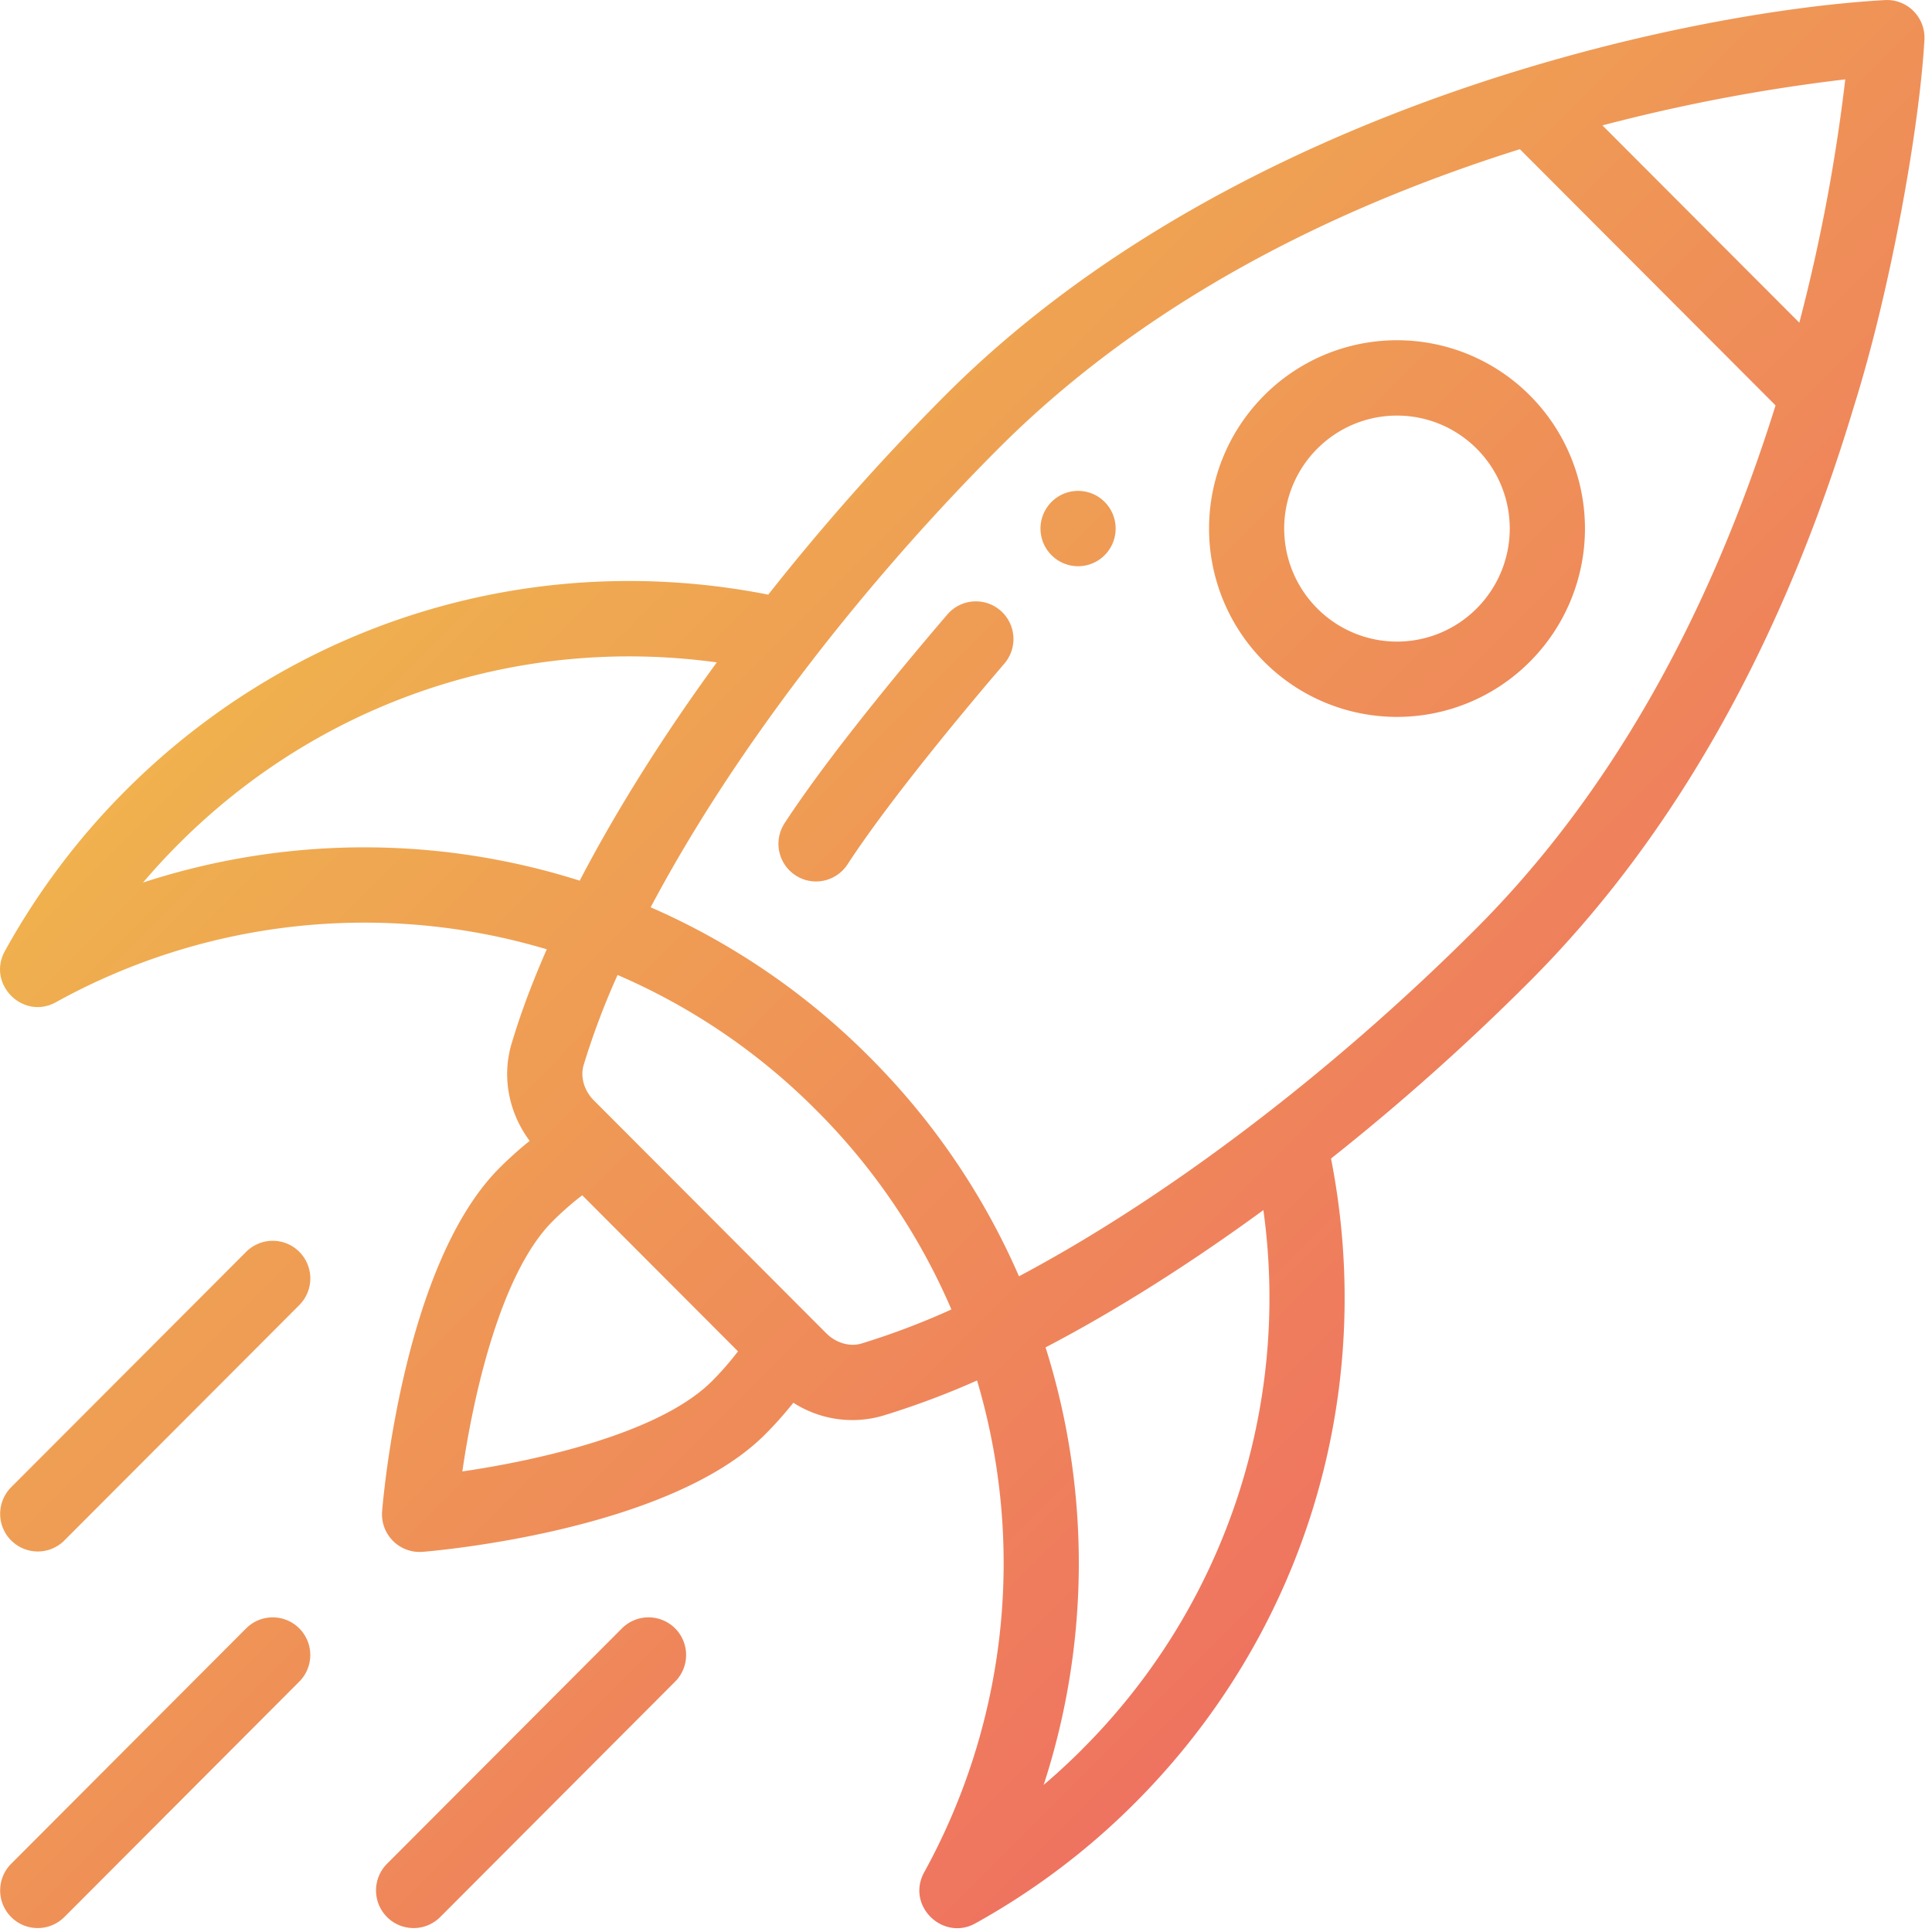 <svg width="64" height="64" fill="none" xmlns="http://www.w3.org/2000/svg"><path fill-rule="evenodd" clip-rule="evenodd" d="M63.386.366c.25.25.383.597.363.951-.159 2.858-1.107 8.238-2.333 12.137-2.357 7.863-5.97 14.273-10.737 19.05a76.28 76.28 0 01-6.587 5.874c1.526 7.78-.87 15.711-6.485 21.337a23.717 23.717 0 01-5.299 4c-1.076.595-2.3-.592-1.692-1.695a21.23 21.23 0 001.75-16.29 27.19 27.19 0 01-3.113 1.165 3.609 3.609 0 01-2.972-.428c-.29.364-.602.715-.936 1.05-3.205 3.211-11.017 3.863-11.348 3.89a1.247 1.247 0 01-1.339-1.342c.027-.332.678-8.158 3.883-11.369.321-.322.657-.623 1.005-.903-.697-.935-.928-2.128-.597-3.228.292-.98.683-2.024 1.163-3.118A21.115 21.115 0 001.852 33.2c-1.086.602-2.294-.6-1.69-1.695a23.772 23.772 0 013.991-5.31c5.615-5.625 13.53-8.027 21.296-6.497a76.325 76.325 0 015.861-6.6C40.996 3.395 56.11.357 62.438.003a1.24 1.24 0 01.95.364zM5.914 27.96c-.41.41-.801.835-1.175 1.275a23.622 23.622 0 0114.465-.062c1.203-2.311 2.747-4.77 4.54-7.23-6.548-.901-13.102 1.279-17.83 6.017zm17.67 17.793c-1.712 1.715-5.73 2.62-8.268 2.99.368-2.542 1.27-6.564 2.986-8.283.313-.313.642-.602.985-.865l5.16 5.17c-.262.344-.55.674-.863.988zm3.787-1.587c.321.323.779.456 1.166.34a24.94 24.94 0 002.98-1.128 21.048 21.048 0 00-4.474-6.598 21.003 21.003 0 00-6.585-4.483 24.981 24.981 0 00-1.124 2.984c-.117.39.015.849.337 1.17l7.7 7.715zm8.476 13.785c-.41.41-.835.802-1.274 1.176a23.753 23.753 0 00.063-14.493c2.306-1.205 4.76-2.752 7.215-4.548a21.124 21.124 0 01-6.005 17.864zm-2.092-15.672c5.386-2.863 10.867-7.235 15.163-11.539 4.334-4.343 7.663-10.163 9.9-17.31l-8.47-8.488c-7.133 2.243-12.943 5.578-17.277 9.92-4.295 4.304-8.659 9.797-11.517 15.193a23.474 23.474 0 017.25 4.96 23.528 23.528 0 014.951 7.264zm25.85-31.59l-6.522-6.535a58.715 58.715 0 018.044-1.525 58.942 58.942 0 01-1.522 8.06zM41.876 13.1a6.24 6.24 0 000 8.819 6.21 6.21 0 008.803 0 6.241 6.241 0 000-8.82 6.212 6.212 0 00-8.803 0zm7.042 7.055a3.724 3.724 0 01-5.282 0 3.742 3.742 0 010-5.291 3.727 3.727 0 015.282 0 3.745 3.745 0 010 5.291zm-14.085-3.528a1.247 1.247 0 000 1.764 1.242 1.242 0 001.76 0 1.25 1.25 0 000-1.764 1.242 1.242 0 00-1.76 0zm-1.695 3.595a1.243 1.243 0 00-1.756.134c-1.38 1.611-3.916 4.652-5.391 6.913a1.248 1.248 0 00.36 1.727 1.244 1.244 0 001.724-.362c1.45-2.223 4.117-5.393 5.197-6.653a1.25 1.25 0 00-.134-1.76zM2.132 63.505l7.782-7.799a1.249 1.249 0 000-1.764 1.244 1.244 0 00-1.76 0L.37 61.74a1.25 1.25 0 000 1.765 1.244 1.244 0 001.76 0zm20.232-7.799l-7.782 7.799a1.245 1.245 0 01-1.761 0 1.25 1.25 0 010-1.765l7.782-7.798a1.245 1.245 0 011.761 0 1.25 1.25 0 010 1.764zM.372 51.03a1.244 1.244 0 001.76 0l7.783-7.798a1.249 1.249 0 000-1.764 1.243 1.243 0 00-1.76 0L.37 49.266a1.249 1.249 0 000 1.764z" fill="url(#paint0_linear)"/><defs><linearGradient id="paint0_linear" x1="-31.876" y1="31.937" x2="31.998" y2="95.688" gradientUnits="userSpaceOnUse"><stop stop-color="#F0CD46"/><stop offset="1" stop-color="#EE5768"/></linearGradient></defs></svg>